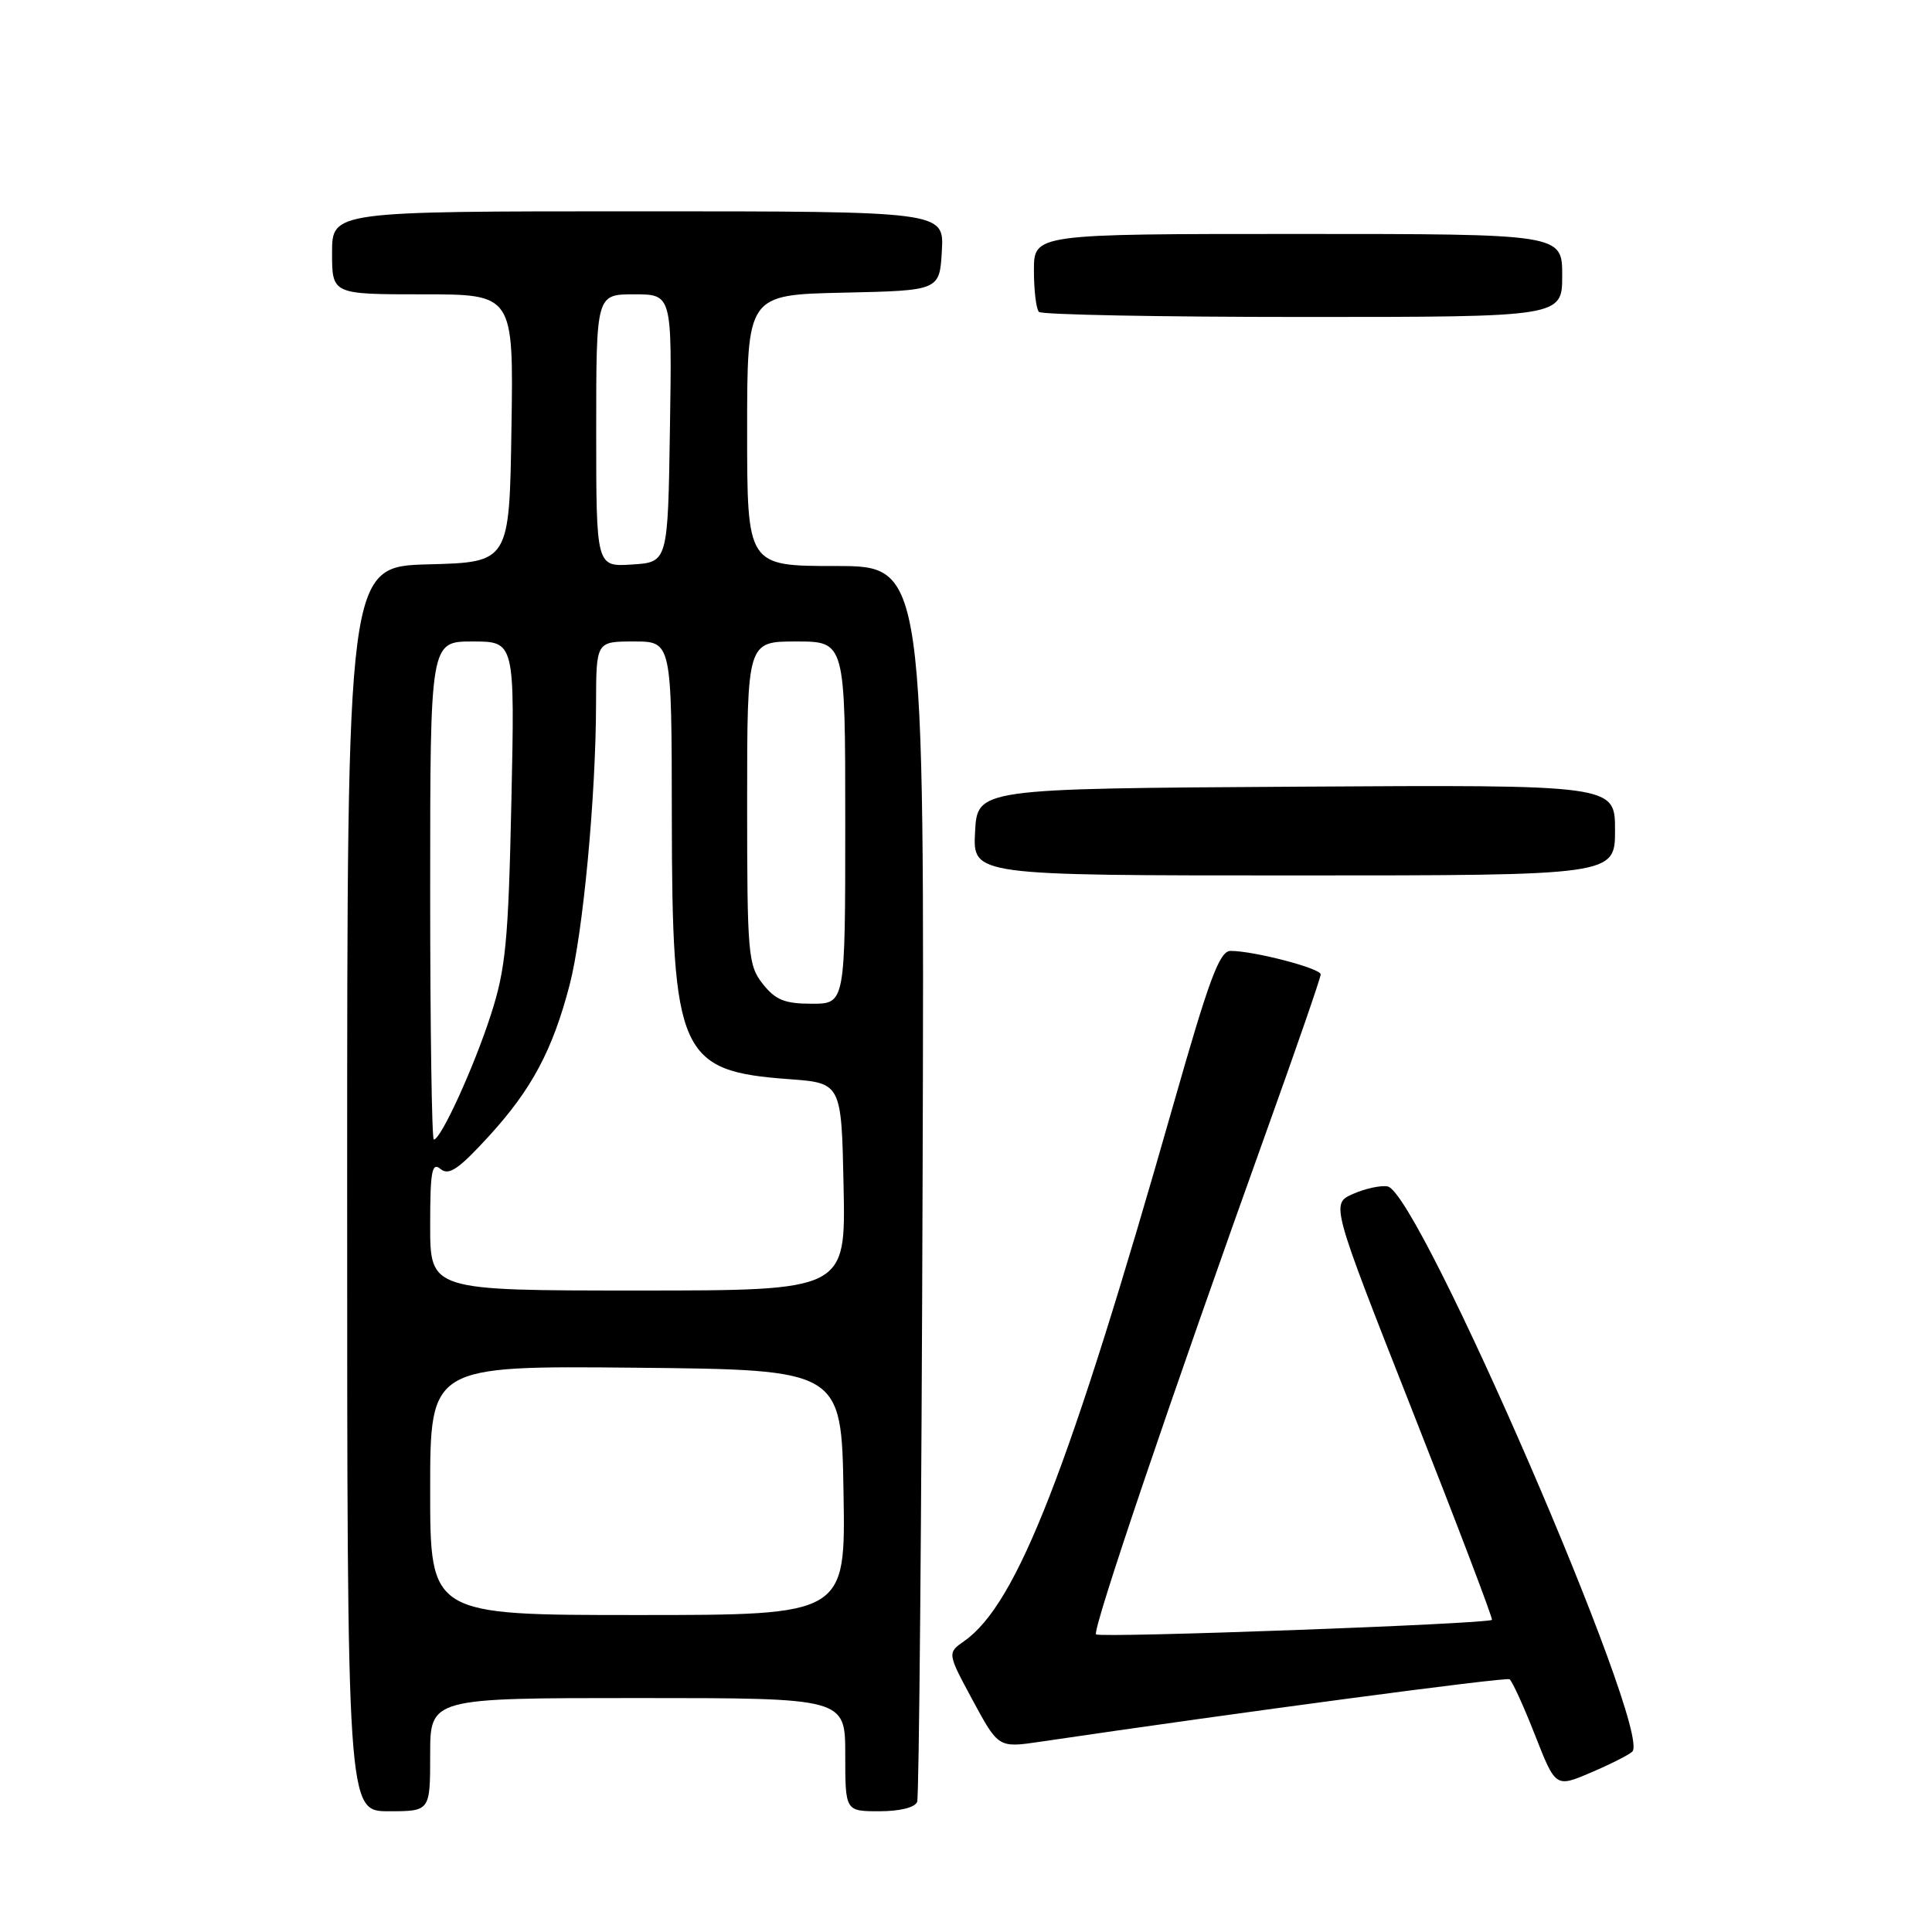<?xml version="1.0" encoding="UTF-8" standalone="no"?>
<!DOCTYPE svg PUBLIC "-//W3C//DTD SVG 1.1//EN" "http://www.w3.org/Graphics/SVG/1.1/DTD/svg11.dtd" >
<svg xmlns="http://www.w3.org/2000/svg" xmlns:xlink="http://www.w3.org/1999/xlink" version="1.1" viewBox="0 0 256 256">
 <g >
 <path fill="currentColor"
d=" M 57.00 232.50 C 57.00 225.00 57.00 225.00 84.50 225.00 C 112.00 225.00 112.00 225.00 112.00 232.50 C 112.00 240.00 112.00 240.00 116.53 240.00 C 119.24 240.00 121.25 239.50 121.53 238.75 C 121.78 238.06 122.11 200.94 122.25 156.25 C 122.50 75.00 122.50 75.00 110.75 75.00 C 99.00 75.00 99.00 75.00 99.00 57.03 C 99.00 39.06 99.00 39.06 111.75 38.78 C 124.50 38.50 124.50 38.50 124.80 33.25 C 125.10 28.00 125.10 28.00 84.55 28.00 C 44.00 28.00 44.00 28.00 44.00 33.50 C 44.00 39.00 44.00 39.00 56.02 39.00 C 68.05 39.00 68.05 39.00 67.77 56.75 C 67.50 74.50 67.50 74.50 56.75 74.78 C 46.00 75.07 46.00 75.07 46.00 157.53 C 46.00 240.00 46.00 240.00 51.50 240.00 C 57.00 240.00 57.00 240.00 57.00 232.50 Z  M 216.29 232.10 C 218.98 229.45 188.05 158.02 183.87 157.21 C 182.97 157.04 180.91 157.48 179.29 158.20 C 176.34 159.50 176.34 159.50 187.15 186.94 C 193.10 202.03 197.84 214.49 197.69 214.64 C 197.15 215.18 145.73 217.07 145.23 216.56 C 144.70 216.03 155.18 185.10 167.89 149.69 C 171.80 138.80 175.00 129.54 175.00 129.11 C 175.00 128.31 166.15 126.00 163.06 126.00 C 161.60 126.00 160.24 129.64 155.51 146.25 C 141.68 194.81 134.77 212.54 127.78 217.44 C 125.51 219.03 125.51 219.03 128.90 225.32 C 132.30 231.61 132.30 231.61 137.90 230.78 C 164.04 226.92 199.51 222.20 200.02 222.51 C 200.36 222.72 201.88 226.04 203.39 229.89 C 206.13 236.87 206.13 236.87 210.81 234.87 C 213.39 233.77 215.86 232.52 216.29 232.10 Z  M 214.00 109.99 C 214.00 103.98 214.00 103.98 171.75 104.24 C 129.50 104.50 129.50 104.50 129.20 110.25 C 128.90 116.00 128.90 116.00 171.45 116.00 C 214.00 116.00 214.00 116.00 214.00 109.99 Z  M 207.00 36.50 C 207.00 31.00 207.00 31.00 172.00 31.00 C 137.00 31.00 137.00 31.00 137.00 35.83 C 137.00 38.49 137.30 40.97 137.67 41.33 C 138.03 41.70 153.78 42.00 172.67 42.00 C 207.00 42.00 207.00 42.00 207.00 36.50 Z  M 57.00 197.48 C 57.00 180.97 57.00 180.97 84.25 181.23 C 111.50 181.50 111.50 181.50 111.77 197.75 C 112.05 214.00 112.05 214.00 84.52 214.00 C 57.00 214.00 57.00 214.00 57.00 197.48 Z  M 57.00 162.38 C 57.00 155.16 57.23 153.94 58.38 154.90 C 59.48 155.81 60.78 154.92 64.77 150.56 C 70.46 144.34 73.22 139.16 75.48 130.50 C 77.25 123.70 78.96 105.53 78.98 93.25 C 79.00 85.00 79.00 85.00 84.00 85.00 C 89.00 85.00 89.00 85.00 89.02 108.25 C 89.05 139.69 90.05 141.93 104.50 142.99 C 111.50 143.50 111.50 143.50 111.78 157.25 C 112.06 171.00 112.06 171.00 84.53 171.00 C 57.00 171.00 57.00 171.00 57.00 162.38 Z  M 57.00 118.00 C 57.00 85.00 57.00 85.00 62.61 85.00 C 68.22 85.00 68.22 85.00 67.76 106.25 C 67.36 124.79 67.01 128.39 65.03 134.50 C 62.79 141.43 58.42 151.00 57.48 151.00 C 57.22 151.00 57.00 136.15 57.00 118.00 Z  M 101.07 130.37 C 99.12 127.89 99.00 126.47 99.00 106.37 C 99.00 85.00 99.00 85.00 105.50 85.00 C 112.00 85.00 112.00 85.00 112.00 109.00 C 112.00 133.00 112.00 133.00 107.57 133.00 C 103.98 133.00 102.75 132.50 101.07 130.37 Z  M 79.00 57.05 C 79.00 39.00 79.00 39.00 84.02 39.00 C 89.05 39.00 89.05 39.00 88.77 56.75 C 88.50 74.50 88.50 74.50 83.75 74.80 C 79.00 75.11 79.00 75.11 79.00 57.05 Z "/>
</g>
</svg>
